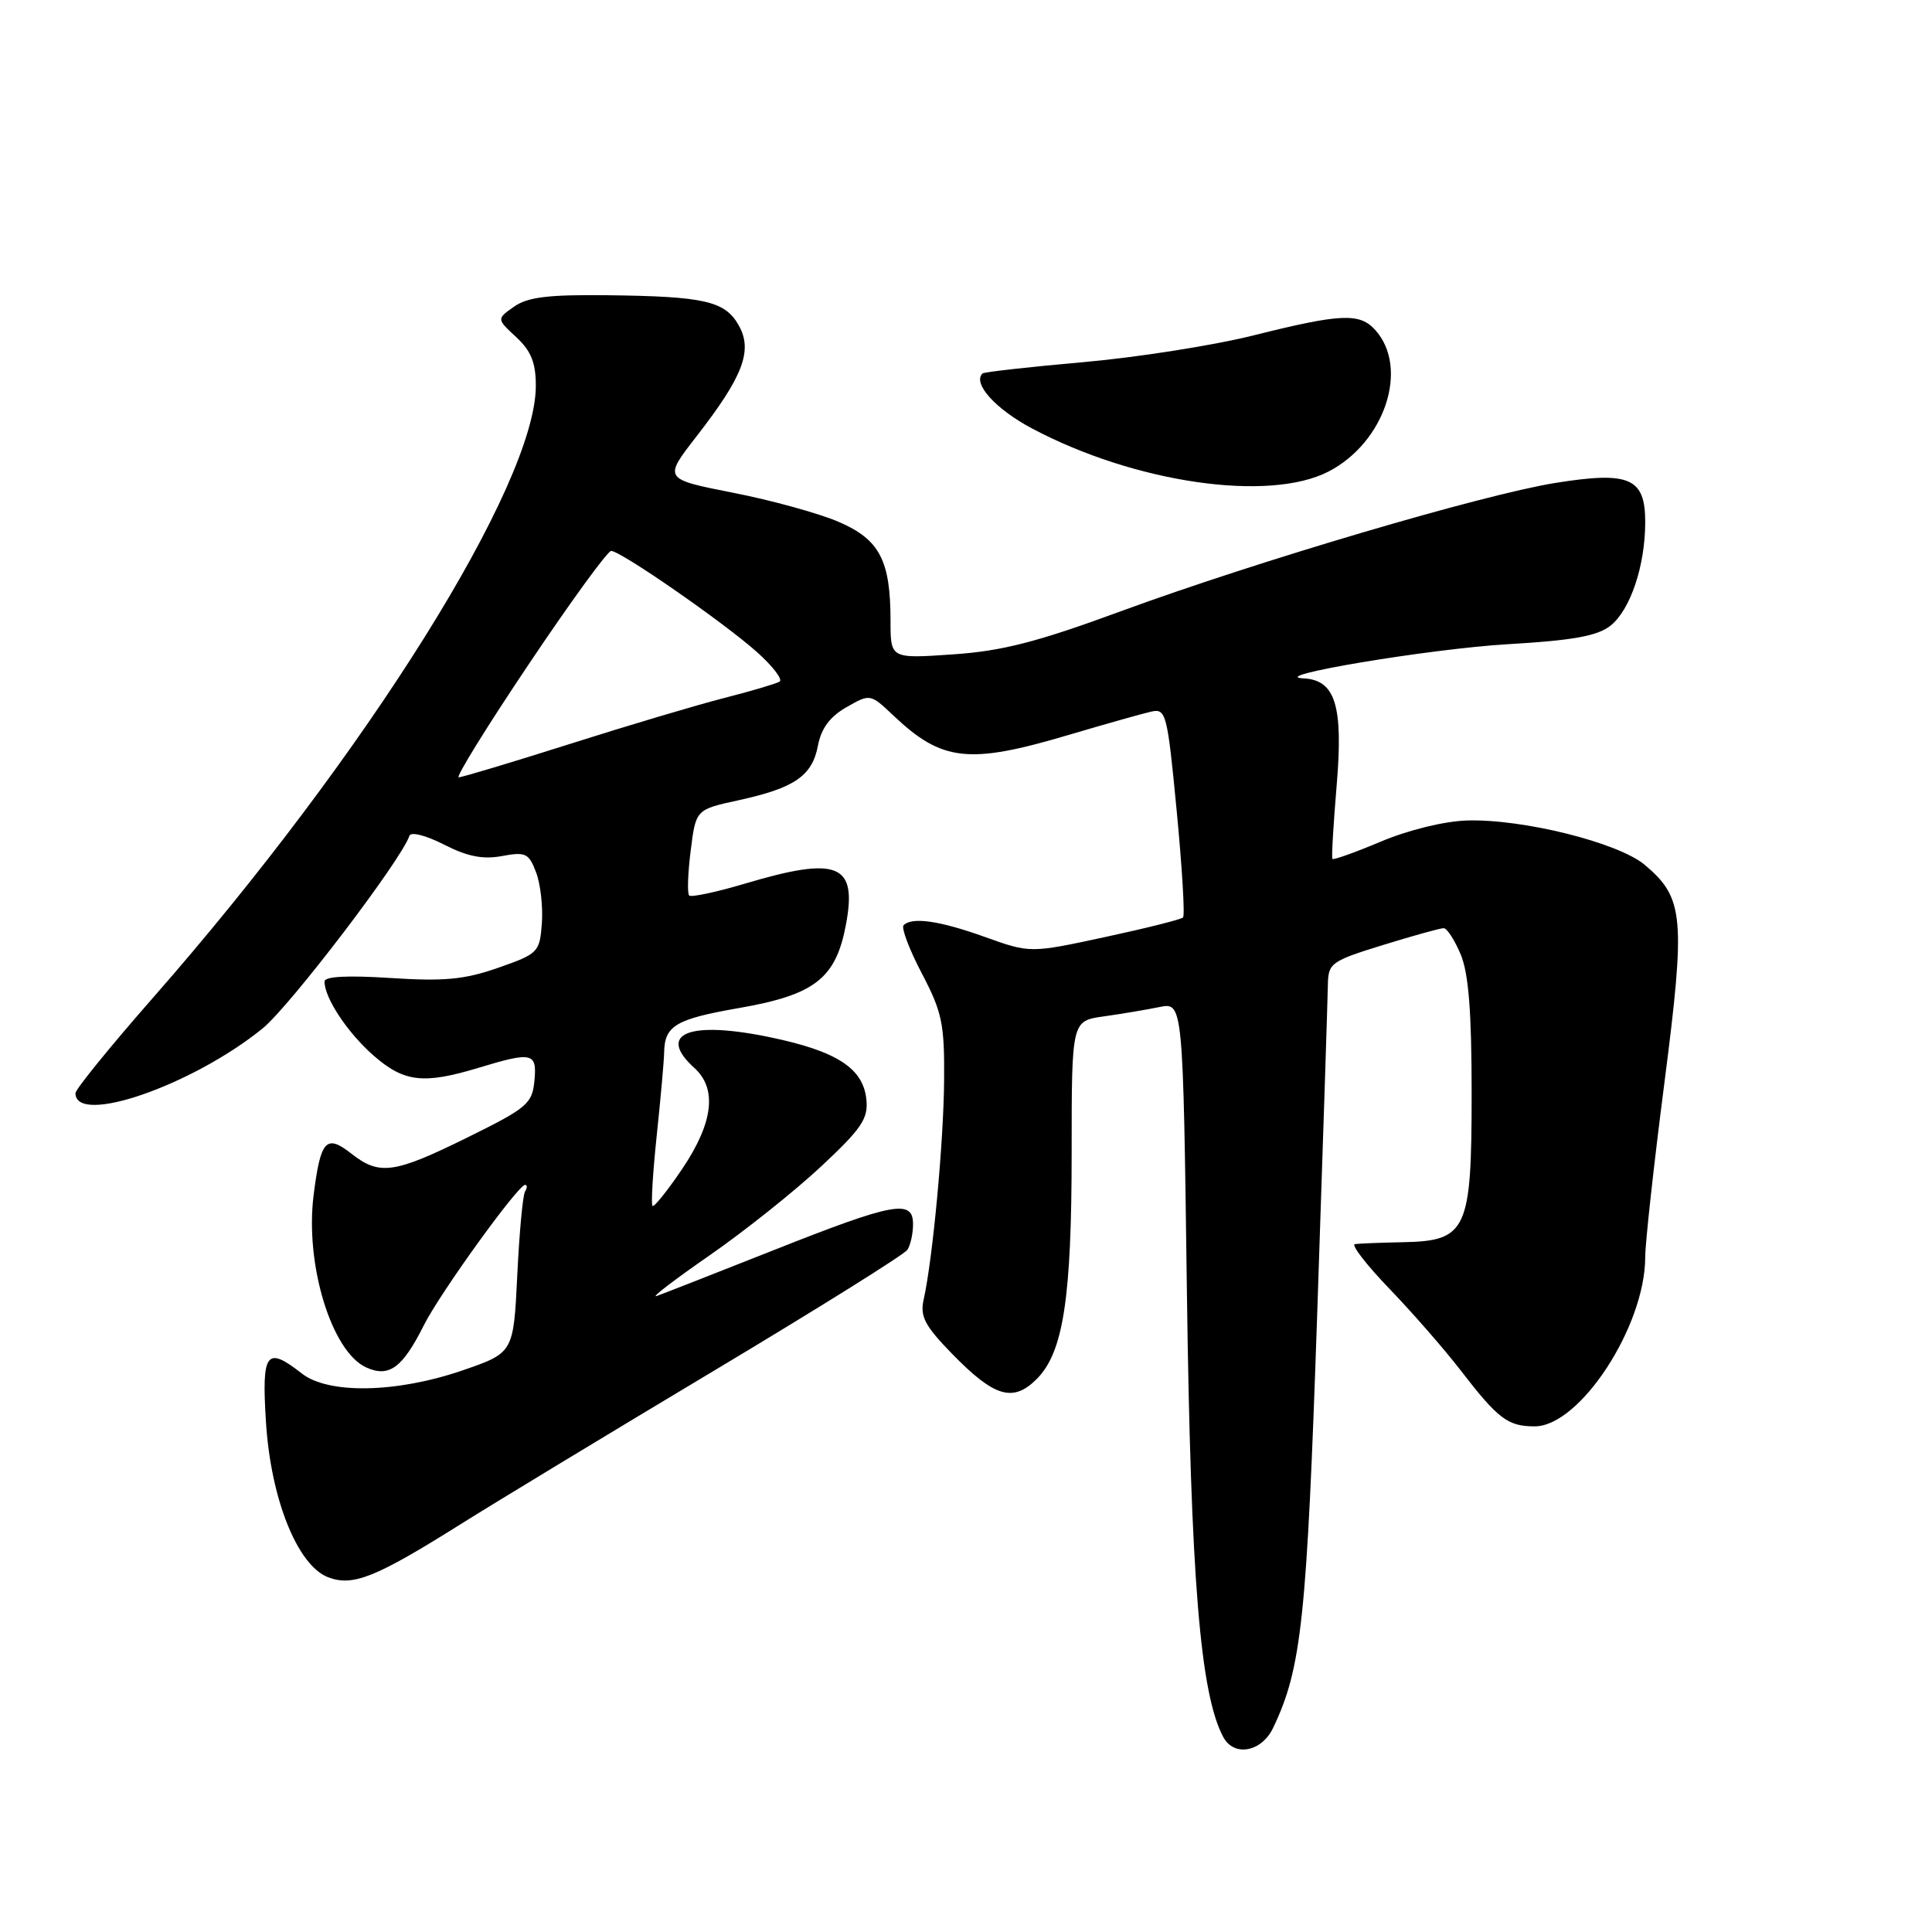 <?xml version="1.0" encoding="UTF-8" standalone="no"?>
<!DOCTYPE svg PUBLIC "-//W3C//DTD SVG 1.1//EN" "http://www.w3.org/Graphics/SVG/1.1/DTD/svg11.dtd" >
<svg xmlns="http://www.w3.org/2000/svg" xmlns:xlink="http://www.w3.org/1999/xlink" version="1.1" viewBox="0 0 256 256">
 <g >
 <path fill="currentColor"
d=" M 168.70 228.94 C 172.47 221.05 173.16 214.57 174.54 174.00 C 175.29 151.72 175.93 132.14 175.95 130.48 C 176.00 127.61 176.37 127.35 183.25 125.22 C 187.24 123.99 190.86 122.98 191.30 122.99 C 191.74 123.00 192.75 124.56 193.55 126.47 C 194.60 128.97 195.00 134.09 195.00 144.86 C 195.00 163.10 194.38 164.44 185.84 164.60 C 182.90 164.66 180.06 164.77 179.53 164.85 C 179.00 164.93 181.05 167.59 184.09 170.75 C 187.13 173.91 191.36 178.75 193.48 181.50 C 198.50 188.02 199.79 189.00 203.35 189.00 C 209.34 189.00 218.00 175.74 218.00 166.57 C 218.00 164.73 219.14 154.34 220.54 143.49 C 223.37 121.52 223.14 118.98 217.94 114.60 C 214.43 111.65 201.78 108.49 194.37 108.72 C 191.40 108.81 186.61 109.98 183.01 111.50 C 179.59 112.94 176.68 113.98 176.55 113.81 C 176.42 113.64 176.68 109.23 177.12 104.01 C 178.00 93.49 176.94 90.10 172.73 89.89 C 167.56 89.63 189.44 85.97 199.81 85.36 C 208.41 84.86 211.66 84.27 213.38 82.92 C 216.03 80.83 218.00 74.97 218.00 69.17 C 218.00 63.32 215.92 62.42 206.10 63.99 C 196.41 65.55 166.61 74.35 148.50 81.00 C 137.40 85.08 132.79 86.27 126.25 86.71 C 118.00 87.28 118.00 87.28 118.00 82.29 C 118.00 74.23 116.56 71.49 111.11 69.14 C 108.50 68.02 102.20 66.28 97.13 65.29 C 87.90 63.47 87.90 63.47 92.30 57.81 C 98.47 49.87 99.77 46.46 97.89 43.12 C 96.08 39.89 93.37 39.27 80.47 39.12 C 72.68 39.03 69.93 39.36 68.12 40.63 C 65.80 42.26 65.80 42.26 68.40 44.67 C 70.37 46.50 71.00 48.05 71.00 51.12 C 71.00 64.12 48.60 99.93 20.27 132.21 C 14.62 138.65 10.00 144.34 10.00 144.85 C 10.00 149.19 25.46 143.84 34.79 136.28 C 38.39 133.36 53.18 113.96 54.25 110.75 C 54.44 110.18 56.44 110.69 58.83 111.91 C 61.93 113.50 64.00 113.90 66.52 113.43 C 69.64 112.85 70.07 113.05 71.03 115.58 C 71.62 117.12 71.96 120.17 71.80 122.35 C 71.51 126.19 71.32 126.38 66.00 128.24 C 61.54 129.80 58.85 130.05 51.75 129.59 C 46.00 129.22 43.00 129.38 43.00 130.06 C 43.00 132.24 46.04 136.83 49.48 139.85 C 53.53 143.40 56.11 143.70 63.41 141.49 C 70.56 139.32 71.18 139.47 70.81 143.25 C 70.52 146.24 69.83 146.83 62.00 150.69 C 52.19 155.53 50.28 155.79 46.54 152.85 C 43.21 150.24 42.47 151.06 41.55 158.41 C 40.41 167.57 43.93 179.10 48.52 181.19 C 51.55 182.57 53.33 181.26 56.18 175.57 C 58.31 171.33 68.65 157.00 69.58 157.00 C 69.88 157.00 69.87 157.40 69.57 157.88 C 69.27 158.37 68.81 163.37 68.54 169.01 C 68.04 179.26 68.04 179.26 61.27 181.59 C 52.56 184.58 43.52 184.76 40.00 182.00 C 35.28 178.31 34.66 179.14 35.24 188.41 C 35.88 198.64 39.41 207.44 43.49 209.00 C 46.77 210.24 49.77 209.04 61.04 201.96 C 65.69 199.04 80.75 189.92 94.50 181.69 C 108.25 173.46 119.83 166.23 120.23 165.61 C 120.64 165.00 120.98 163.49 120.98 162.25 C 121.01 158.87 118.50 159.32 102.65 165.60 C 94.87 168.68 87.83 171.44 87.00 171.73 C 86.17 172.02 89.31 169.61 93.97 166.38 C 98.63 163.15 105.29 157.84 108.77 154.59 C 114.17 149.55 115.06 148.23 114.80 145.69 C 114.38 141.54 110.88 139.28 102.04 137.44 C 91.28 135.20 86.97 136.94 92.00 141.50 C 95.05 144.26 94.52 148.75 90.42 154.85 C 88.45 157.77 86.66 160.00 86.46 159.79 C 86.25 159.58 86.50 155.38 87.02 150.46 C 87.54 145.53 87.98 140.60 88.00 139.50 C 88.06 135.90 89.49 135.04 97.98 133.56 C 107.99 131.81 110.77 129.64 112.10 122.47 C 113.60 114.46 111.03 113.42 98.76 117.07 C 94.94 118.21 91.59 118.92 91.32 118.66 C 91.05 118.39 91.14 115.72 91.52 112.72 C 92.20 107.27 92.20 107.27 97.85 106.04 C 105.28 104.42 107.62 102.81 108.38 98.81 C 108.82 96.50 109.97 94.96 112.16 93.71 C 115.31 91.91 115.31 91.91 118.41 94.84 C 124.84 100.92 128.38 101.31 141.64 97.37 C 146.51 95.93 151.43 94.54 152.56 94.29 C 154.51 93.86 154.68 94.55 155.92 107.47 C 156.64 114.97 157.02 121.31 156.76 121.57 C 156.50 121.83 151.84 123.00 146.40 124.17 C 136.50 126.30 136.50 126.30 130.50 124.15 C 124.49 122.00 120.86 121.47 119.73 122.60 C 119.40 122.94 120.48 125.80 122.14 128.97 C 124.83 134.09 125.16 135.66 125.10 143.11 C 125.04 151.32 123.59 166.84 122.39 172.20 C 121.89 174.43 122.53 175.66 126.14 179.37 C 131.75 185.13 134.22 185.87 137.37 182.73 C 140.90 179.19 142.00 172.04 142.00 152.59 C 142.00 135.27 142.00 135.27 146.25 134.68 C 148.59 134.35 151.91 133.79 153.63 133.44 C 156.76 132.80 156.76 132.80 157.27 171.15 C 157.78 209.15 159.03 224.45 162.09 230.17 C 163.52 232.83 167.17 232.16 168.70 228.94 Z  M 176.04 62.48 C 183.49 58.63 186.75 48.79 182.25 43.75 C 180.18 41.43 177.71 41.54 166.18 44.42 C 160.86 45.76 150.66 47.36 143.52 47.99 C 136.38 48.62 130.37 49.29 130.18 49.49 C 128.85 50.82 131.92 54.21 136.78 56.79 C 150.36 63.99 168.13 66.57 176.04 62.48 Z  M 70.07 88.00 C 75.60 79.75 80.51 73.00 80.98 73.00 C 82.25 73.00 95.92 82.49 100.31 86.41 C 102.40 88.28 103.75 90.04 103.30 90.32 C 102.85 90.59 99.56 91.57 95.99 92.48 C 92.42 93.39 83.21 96.13 75.53 98.57 C 67.84 101.01 61.21 103.00 60.78 103.00 C 60.36 103.00 64.53 96.25 70.07 88.00 Z "/>
</g>
</svg>